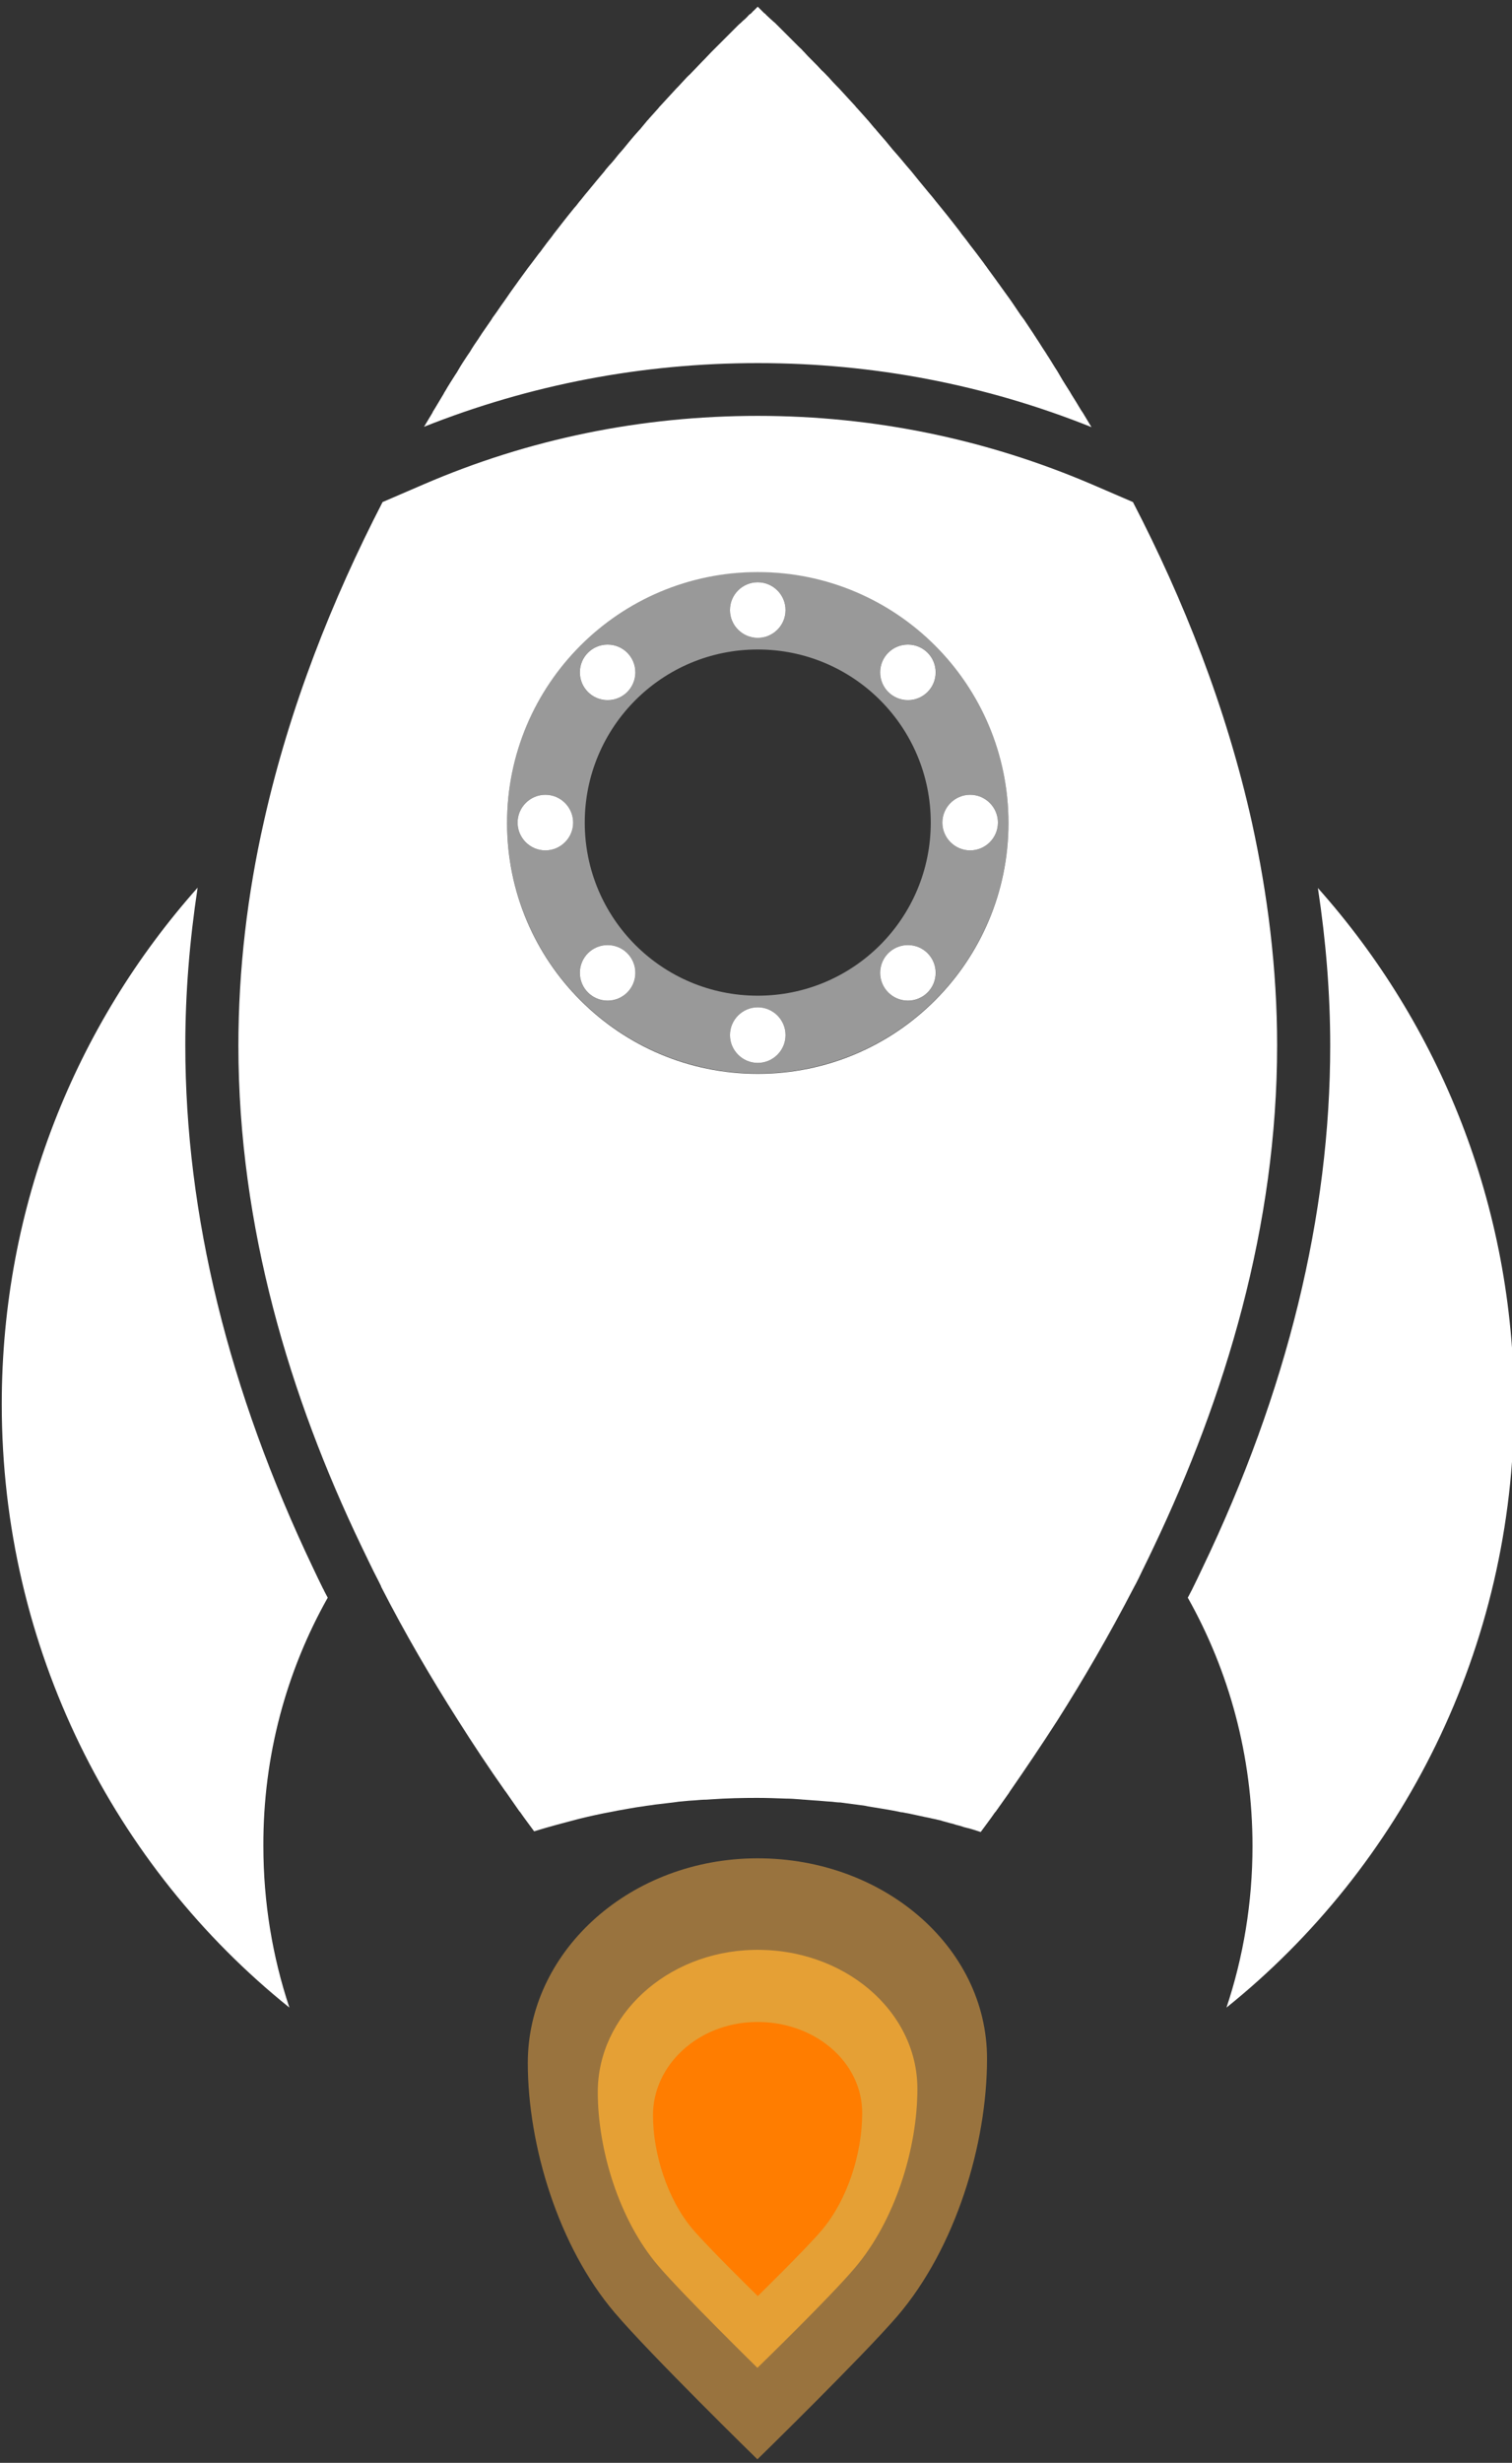 <?xml version="1.0" encoding="utf-8"?>
<!-- Generator: Adobe Illustrator 26.0.0, SVG Export Plug-In . SVG Version: 6.00 Build 0)  -->
<svg version="1.1" id="Layer_1" xmlns="http://www.w3.org/2000/svg" xmlns:xlink="http://www.w3.org/1999/xlink" x="0px" y="0px"
	 viewBox="0 0 430 700" style="enable-background:new 0 0 430 700;" xml:space="preserve">
<rect x="0" y="0" width="430" height="700" fill="#333333" stroke="none"/>
<style type="text/css">
	.st0{opacity:0.5;fill:#FFB44B;}
	.st1{opacity:0.75;fill:#FFAF32;}
	.st2{fill:#FF7D00;}
	.st3{fill:#FFFFFF;}
	.st4{opacity:0.5;fill:#FFFFFF;}
	.st5{display:none;fill:#FFFFFF;}
</style>
<path class="st0" d="M213.6,528.2c-35.6,0.9-63.5,27.1-63.5,58.1v0c0,23.5,8.7,52.2,24.7,71c10.1,11.9,40.6,41.7,40.6,41.7
	s29.8-29.1,39.8-40.7c16.6-19.4,25.5-48.9,25.5-73.1v0C280.8,553.2,250.6,527.3,213.6,528.2z"/>
<path class="st1" d="M214.2,554.2c-24.8,0.6-44.2,18.8-44.2,40.4l0,0c0,16.3,6,36.3,17.2,49.4c7.1,8.3,28.2,29,28.2,29
	s20.8-20.2,27.7-28.4c11.5-13.5,17.8-34,17.8-50.9l0,0C260.9,571.5,239.9,553.6,214.2,554.2z"/>
<path class="st2" d="M214.6,574.7c-16.2,0.4-28.9,12.3-28.9,26.5v0c0,10.7,4,23.8,11.3,32.4c4.6,5.4,18.5,19,18.5,19
	s13.6-13.3,18.1-18.6c7.6-8.9,11.6-22.3,11.6-33.3v0C245.3,586,231.5,574.3,214.6,574.7z"/>
<g>
	<g>
		<circle class="st3" cx="215.5" cy="294.2" r="7.9"/>
		<circle class="st3" cx="258.2" cy="276.5" r="7.9"/>
		<circle class="st3" cx="275.9" cy="233.8" r="7.9"/>
		<circle class="st3" cx="258.2" cy="191.1" r="7.9"/>
		<circle class="st3" cx="215.5" cy="173.4" r="7.9"/>
		<circle class="st3" cx="172.8" cy="191.1" r="7.9"/>
		<circle class="st3" cx="155.1" cy="233.8" r="7.9"/>
		<circle class="st3" cx="172.8" cy="276.5" r="7.9"/>
	</g>
	<path class="st4" d="M215.5,162.5c-39.4,0-71.3,31.9-71.3,71.3s31.9,71.3,71.3,71.3s71.3-31.9,71.3-71.3S254.9,162.5,215.5,162.5z
		 M215.5,165.5c4.4,0,7.9,3.5,7.9,7.9c0,4.4-3.5,7.9-7.9,7.9s-7.9-3.5-7.9-7.9C207.6,169.1,211.1,165.5,215.5,165.5z M264.7,233.8
		c0,27.2-22,49.2-49.2,49.2s-49.2-22-49.2-49.2s22-49.2,49.2-49.2S264.7,206.6,264.7,233.8z M167.2,185.5c3.1-3.1,8.1-3.1,11.2,0
		c3.1,3.1,3.1,8.1,0,11.2c-3.1,3.1-8.1,3.1-11.2,0S164.1,188.6,167.2,185.5z M155.1,241.7c-4.4,0-7.9-3.5-7.9-7.9
		c0-4.4,3.5-7.9,7.9-7.9c4.4,0,7.9,3.5,7.9,7.9C163,238.2,159.5,241.7,155.1,241.7z M178.4,282.1c-3.1,3.1-8.1,3.1-11.2,0
		c-3.1-3.1-3.1-8.1,0-11.2c3.1-3.1,8.1-3.1,11.2,0C181.5,274,181.5,279,178.4,282.1z M215.5,302.1c-4.4,0-7.9-3.5-7.9-7.9
		s3.5-7.9,7.9-7.9s7.9,3.5,7.9,7.9S219.9,302.1,215.5,302.1z M263.8,282.1c-3.1,3.1-8.1,3.1-11.2,0c-3.1-3.1-3.1-8.1,0-11.2
		c3.1-3.1,8.1-3.1,11.2,0C266.9,274,266.9,279,263.8,282.1z M263.8,196.7c-3.1,3.1-8.1,3.1-11.2,0c-3.1-3.1-3.1-8.1,0-11.2
		c3.1-3.1,8.1-3.1,11.2,0C266.9,188.6,266.9,193.6,263.8,196.7z M275.9,241.7c-4.4,0-7.9-3.5-7.9-7.9c0-4.4,3.5-7.9,7.9-7.9
		c4.4,0,7.9,3.5,7.9,7.9C283.8,238.2,280.3,241.7,275.9,241.7z"/>
	<path class="st3" d="M363.2,297.1c0-21.8-2.7-43-7.2-63.5c0,0,0,0,0,0c-7.3-32.7-19.5-63.3-33.8-90.9l-11.6-5
		c-30.1-12.9-62.1-19.5-95.1-19.5s-65,6.5-95.1,19.5l-11.6,5C94.5,170.4,82.3,201,75,233.7l0,0c-4.6,20.4-7.2,41.7-7.2,63.5
		c0,51.5,14.7,100,34.9,142.1v0c0.9,1.9,1.8,3.7,2.7,5.6c0.1,0.1,0.1,0.2,0.2,0.4c0.9,1.9,1.9,3.7,2.8,5.6c0,0,0,0,0,0
		c0,0,0,0,0,0.1c6.8,13.3,14.2,25.9,21.7,37.7c0,0,0,0,0,0c4.5,7.1,9,13.9,13.6,20.4c0,0,0.1,0.1,0.1,0.1c1.3,1.9,2.6,3.7,3.9,5.6
		c0.1,0.1,0.1,0.1,0.2,0.2c1.3,1.9,2.7,3.7,4,5.5c4.2-1.3,8.4-2.4,12.6-3.5c3.2-0.8,6.4-1.5,9.7-2.1c0.5-0.1,1-0.2,1.5-0.3
		c2.4-0.4,4.8-0.9,7.2-1.2c1.1-0.2,2.3-0.3,3.4-0.5c1.7-0.2,3.4-0.4,5.1-0.6c0.5-0.1,1-0.1,1.4-0.2c1.1-0.1,2.2-0.2,3.2-0.3
		c0.5,0,1.1-0.1,1.6-0.1c1.1-0.1,2.2-0.2,3.3-0.2c0.5,0,1-0.1,1.5-0.1c4.3-0.3,8.6-0.4,12.9-0.4c2.8,0,5.5,0.1,8.2,0.2
		c1.3,0,2.6,0.1,3.9,0.2c0.4,0,0.8,0.1,1.3,0.1c0.9,0.1,1.7,0.1,2.6,0.2c0.5,0,1,0.1,1.5,0.1c0.8,0.1,1.6,0.1,2.4,0.2
		c0.5,0,1,0.1,1.5,0.1c0.8,0.1,1.5,0.2,2.3,0.2c0.5,0.1,1,0.1,1.5,0.2c0.8,0.1,1.6,0.2,2.3,0.3c0.5,0.1,1,0.1,1.5,0.2
		c0.8,0.1,1.7,0.2,2.5,0.4c0.4,0.1,0.8,0.1,1.2,0.2c2.5,0.4,5,0.8,7.5,1.3c0.4,0.1,0.8,0.2,1.2,0.2c0.8,0.2,1.7,0.3,2.5,0.5
		c0.5,0.1,0.9,0.2,1.4,0.3c0.8,0.2,1.5,0.3,2.3,0.5c0.5,0.1,1,0.2,1.5,0.3c0.7,0.2,1.5,0.3,2.2,0.5c0.5,0.1,1,0.2,1.5,0.4
		c0.8,0.2,1.5,0.4,2.2,0.6c0.5,0.1,0.9,0.2,1.4,0.4c0.8,0.2,1.6,0.4,2.4,0.7c0.4,0.1,0.8,0.2,1.2,0.3c1.2,0.3,2.4,0.7,3.6,1.1
		c1.3-1.8,2.7-3.6,4-5.5c0.1-0.1,0.1-0.2,0.2-0.2c1.3-1.8,2.6-3.7,3.9-5.5c0-0.1,0.1-0.1,0.1-0.2c4.5-6.5,9.1-13.3,13.6-20.3
		c0,0,0,0,0,0c7.5-11.8,14.8-24.4,21.7-37.7c0,0,0,0,0,0c0,0,0,0,0,0c1-1.8,1.9-3.7,2.8-5.6c0.1-0.1,0.1-0.2,0.2-0.4
		c0.9-1.8,1.8-3.7,2.7-5.6v0C348.4,397.1,363.2,348.6,363.2,297.1z M215.5,305.2c-39.4,0-71.3-31.9-71.3-71.3s31.9-71.3,71.3-71.3
		s71.3,31.9,71.3,71.3S254.9,305.2,215.5,305.2z"/>
	<path class="st3" d="M93.2,454.1c-0.4-0.7-0.7-1.4-1.1-2.1l-0.1-0.3l-0.1-0.1c-1-2-1.9-3.9-2.8-5.8C65,395.3,52.7,345.3,52.7,297.1
		c0-14.7,1.2-29.6,3.5-44.8C21.6,291.2,0.5,342.6,0.5,399.1c0,69.5,32,131.5,81.8,171.5c-4.8-14.4-7.4-29.9-7.4-45.9
		C74.8,499,81.5,474.9,93.2,454.1z"/>
	<path class="st3" d="M374.8,252.4c2.3,15.1,3.5,30.1,3.5,44.8c0,48.2-12.2,98.2-36.4,148.6c-0.9,1.9-1.8,3.8-2.8,5.8l-0.1,0.2
		l-0.1,0.2c-0.4,0.7-0.7,1.4-1.1,2.1c11.7,20.8,18.4,44.9,18.4,70.6c0,16.1-2.6,31.5-7.4,45.9c49.8-40,81.8-102,81.8-171.5
		C430.5,342.6,409.4,291.2,374.8,252.4z"/>
	<path class="st3" d="M215.5,103.2c32.8,0,64.7,6.1,94.9,18.2c-0.8-1.3-1.6-2.7-2.4-4c-0.2-0.3-0.4-0.6-0.6-0.9
		c-0.9-1.5-1.8-3-2.7-4.4c-0.1-0.2-0.3-0.5-0.4-0.7c-1-1.6-2-3.1-2.9-4.7c-0.2-0.4-0.5-0.8-0.7-1.2c-1-1.5-1.9-3.1-2.9-4.6
		c-0.2-0.3-0.3-0.5-0.5-0.8c-0.9-1.3-1.7-2.7-2.6-4c-0.2-0.4-0.5-0.7-0.7-1.1c-0.9-1.4-1.9-2.8-2.8-4.2c-0.3-0.4-0.6-0.8-0.9-1.2
		c-0.8-1.2-1.7-2.5-2.5-3.7c-0.2-0.3-0.5-0.7-0.7-1c-0.9-1.2-1.7-2.4-2.6-3.6c-0.3-0.5-0.7-0.9-1-1.4c-0.9-1.2-1.8-2.5-2.7-3.7
		c-0.3-0.5-0.7-0.9-1-1.4c-0.7-0.9-1.4-1.9-2.1-2.8c-0.3-0.4-0.7-0.9-1-1.3c-0.9-1.1-1.7-2.3-2.6-3.4c-0.4-0.5-0.8-1-1.2-1.6
		c-0.7-0.9-1.4-1.8-2.1-2.7c-0.5-0.6-1-1.3-1.5-1.9c-0.6-0.7-1.1-1.4-1.7-2.1c-0.4-0.5-0.9-1.1-1.3-1.6c-0.8-1-1.5-1.9-2.3-2.8
		c-0.5-0.6-0.9-1.1-1.4-1.7c-0.5-0.6-0.9-1.1-1.4-1.7c-0.7-0.9-1.4-1.7-2.1-2.6c-0.4-0.5-0.9-1-1.3-1.5c-0.5-0.6-1-1.2-1.5-1.8
		c-0.4-0.5-0.8-0.9-1.2-1.4c-0.8-0.9-1.6-1.8-2.3-2.7c-0.3-0.4-0.6-0.7-0.9-1.1c-0.9-1-1.8-2.1-2.6-3c-0.2-0.3-0.4-0.5-0.7-0.8
		c-0.5-0.6-1-1.2-1.5-1.8c-0.2-0.3-0.5-0.5-0.7-0.8c-0.9-1-1.8-2-2.6-2.9c-0.2-0.2-0.4-0.4-0.6-0.7c-1.6-1.7-3.1-3.4-4.6-5
		c-0.2-0.2-0.3-0.3-0.5-0.5c-0.9-0.9-1.7-1.8-2.5-2.7c-0.1-0.1-0.3-0.3-0.4-0.4c-0.5-0.5-0.9-1-1.4-1.4c-0.1-0.1-0.1-0.1-0.2-0.2
		c-0.8-0.9-1.6-1.7-2.4-2.5c-0.2-0.2-0.3-0.3-0.5-0.5c-0.7-0.7-1.4-1.4-2-2.1c-0.1-0.1-0.3-0.3-0.4-0.4c-0.3-0.4-0.7-0.7-1-1
		c-0.2-0.2-0.5-0.5-0.7-0.7c-0.5-0.5-0.9-0.9-1.3-1.3c-0.3-0.3-0.5-0.5-0.8-0.8c-0.2-0.2-0.5-0.5-0.7-0.7c-0.4-0.4-0.8-0.8-1.2-1.2
		c-0.1-0.1-0.3-0.3-0.4-0.4c-0.4-0.4-0.8-0.8-1.2-1.2c0,0,0,0,0,0c0,0-0.1-0.1-0.1-0.1c-0.4-0.4-0.7-0.7-1.1-1c0,0-0.1-0.1-0.1-0.1
		c-0.3-0.3-0.7-0.6-1-0.9c-0.1-0.1-0.2-0.2-0.2-0.2c-0.3-0.3-0.6-0.5-0.8-0.8c0,0,0,0,0,0c-0.1-0.1-0.2-0.2-0.3-0.2
		c0,0-0.1-0.1-0.1-0.1c-0.1-0.1-0.2-0.2-0.3-0.3c-0.1-0.1-0.3-0.3-0.4-0.4c-0.1-0.1-0.2-0.2-0.3-0.3c-0.1-0.1-0.2-0.2-0.3-0.3
		c0,0,0,0-0.1-0.1c0,0,0,0-0.1-0.1c-0.1-0.1-0.2-0.2-0.2-0.2c0,0-0.1,0-0.1-0.1c0,0,0,0,0,0c0,0,0,0,0,0s0,0,0,0c0,0,0,0,0,0
		c0,0,0,0-0.1,0.1c-0.1,0.1-0.1,0.1-0.2,0.2c0,0,0,0-0.1,0.1c0,0,0,0-0.1,0.1c-0.1,0.1-0.2,0.2-0.3,0.3c-0.1,0.1-0.2,0.2-0.3,0.3
		c-0.1,0.1-0.3,0.2-0.4,0.4c-0.1,0.1-0.2,0.2-0.3,0.3c0,0-0.1,0.1-0.1,0.1c-0.1,0.1-0.2,0.2-0.3,0.2c0,0,0,0,0,0
		c-0.3,0.2-0.5,0.5-0.8,0.8c-0.1,0.1-0.2,0.2-0.2,0.2c-0.3,0.3-0.6,0.6-1,0.9c0,0-0.1,0.1-0.1,0.1c-0.3,0.3-0.7,0.7-1.1,1
		c0,0-0.1,0.1-0.1,0.1c0,0,0,0,0,0c-0.4,0.4-0.8,0.8-1.2,1.2c-0.1,0.1-0.3,0.3-0.4,0.4c-0.4,0.4-0.8,0.8-1.2,1.2
		c-0.2,0.2-0.5,0.5-0.7,0.7c-0.3,0.3-0.5,0.5-0.8,0.8c-0.4,0.4-0.9,0.9-1.3,1.3c-0.2,0.2-0.5,0.5-0.7,0.7c-0.3,0.3-0.7,0.7-1,1
		c-0.1,0.1-0.3,0.3-0.4,0.4c-0.7,0.7-1.3,1.4-2,2.1c-0.2,0.2-0.3,0.3-0.5,0.5c-0.8,0.8-1.6,1.7-2.4,2.5c-0.1,0.1-0.1,0.1-0.2,0.2
		c-0.5,0.5-0.9,1-1.4,1.4c-0.1,0.1-0.3,0.3-0.4,0.4c-0.8,0.9-1.7,1.8-2.5,2.7c-0.2,0.2-0.3,0.3-0.5,0.5c-1.5,1.6-3,3.3-4.6,5
		c-0.2,0.2-0.4,0.4-0.6,0.7c-0.9,1-1.7,1.9-2.6,2.9c-0.2,0.3-0.5,0.5-0.7,0.8c-0.5,0.6-1,1.2-1.5,1.8c-0.2,0.3-0.4,0.5-0.7,0.8
		c-0.9,1-1.8,2-2.6,3c-0.3,0.4-0.6,0.7-0.9,1.1c-0.7,0.9-1.5,1.8-2.3,2.7c-0.4,0.5-0.8,1-1.2,1.5c-0.5,0.6-1,1.2-1.5,1.7
		c-0.4,0.5-0.9,1-1.3,1.6c-0.7,0.8-1.4,1.7-2.1,2.5c-0.5,0.6-0.9,1.1-1.4,1.7c-0.5,0.6-0.9,1.1-1.4,1.7c-0.8,0.9-1.5,1.9-2.3,2.8
		c-0.4,0.5-0.8,1.1-1.3,1.6c-0.6,0.7-1.1,1.4-1.7,2.1c-0.5,0.6-1,1.3-1.5,1.9c-0.7,0.9-1.4,1.8-2.1,2.7c-0.4,0.5-0.8,1-1.2,1.6
		c-0.9,1.1-1.7,2.2-2.6,3.4c-0.3,0.4-0.6,0.9-1,1.3c-0.7,0.9-1.4,1.9-2.1,2.8c-0.3,0.4-0.7,0.9-1,1.3c-0.9,1.2-1.8,2.5-2.7,3.7
		c-0.3,0.4-0.6,0.9-1,1.4c-0.9,1.2-1.7,2.4-2.6,3.7c-0.2,0.3-0.5,0.7-0.7,1c-0.9,1.2-1.7,2.5-2.6,3.7c-0.3,0.4-0.6,0.8-0.8,1.2
		c-1,1.4-1.9,2.8-2.9,4.2c-0.2,0.4-0.5,0.7-0.7,1.1c-0.9,1.3-1.8,2.6-2.6,4c-0.2,0.2-0.3,0.5-0.5,0.7c-1,1.5-2,3-2.9,4.6
		c-0.2,0.4-0.5,0.8-0.7,1.1c-1,1.6-2,3.1-2.9,4.7c-0.1,0.2-0.3,0.4-0.4,0.7c-0.9,1.5-1.8,3-2.7,4.5c-0.2,0.3-0.4,0.6-0.5,0.9
		c-0.8,1.3-1.6,2.7-2.4,4C150.8,109.3,182.7,103.2,215.5,103.2z"/>
</g>
<path class="st5" d="M255.7,562.4h-80.5c-6.9,0-12.5,5.6-12.5,12.5v0.1c0,6.9,5.6,12.5,12.5,12.5h80.5c6.9,0,12.5-5.6,12.5-12.5
	v-0.1C268.2,568,262.6,562.4,255.7,562.4z"/>
<path class="st5" d="M238.1,528.3h-45.3c-6.9,0-12.5,5.6-12.5,12.5v0.1c0,6.9,5.6,12.5,12.5,12.5h45.3c6.9,0,12.5-5.6,12.5-12.5
	v-0.1C250.6,533.9,245.1,528.3,238.1,528.3z"/>
</svg>
